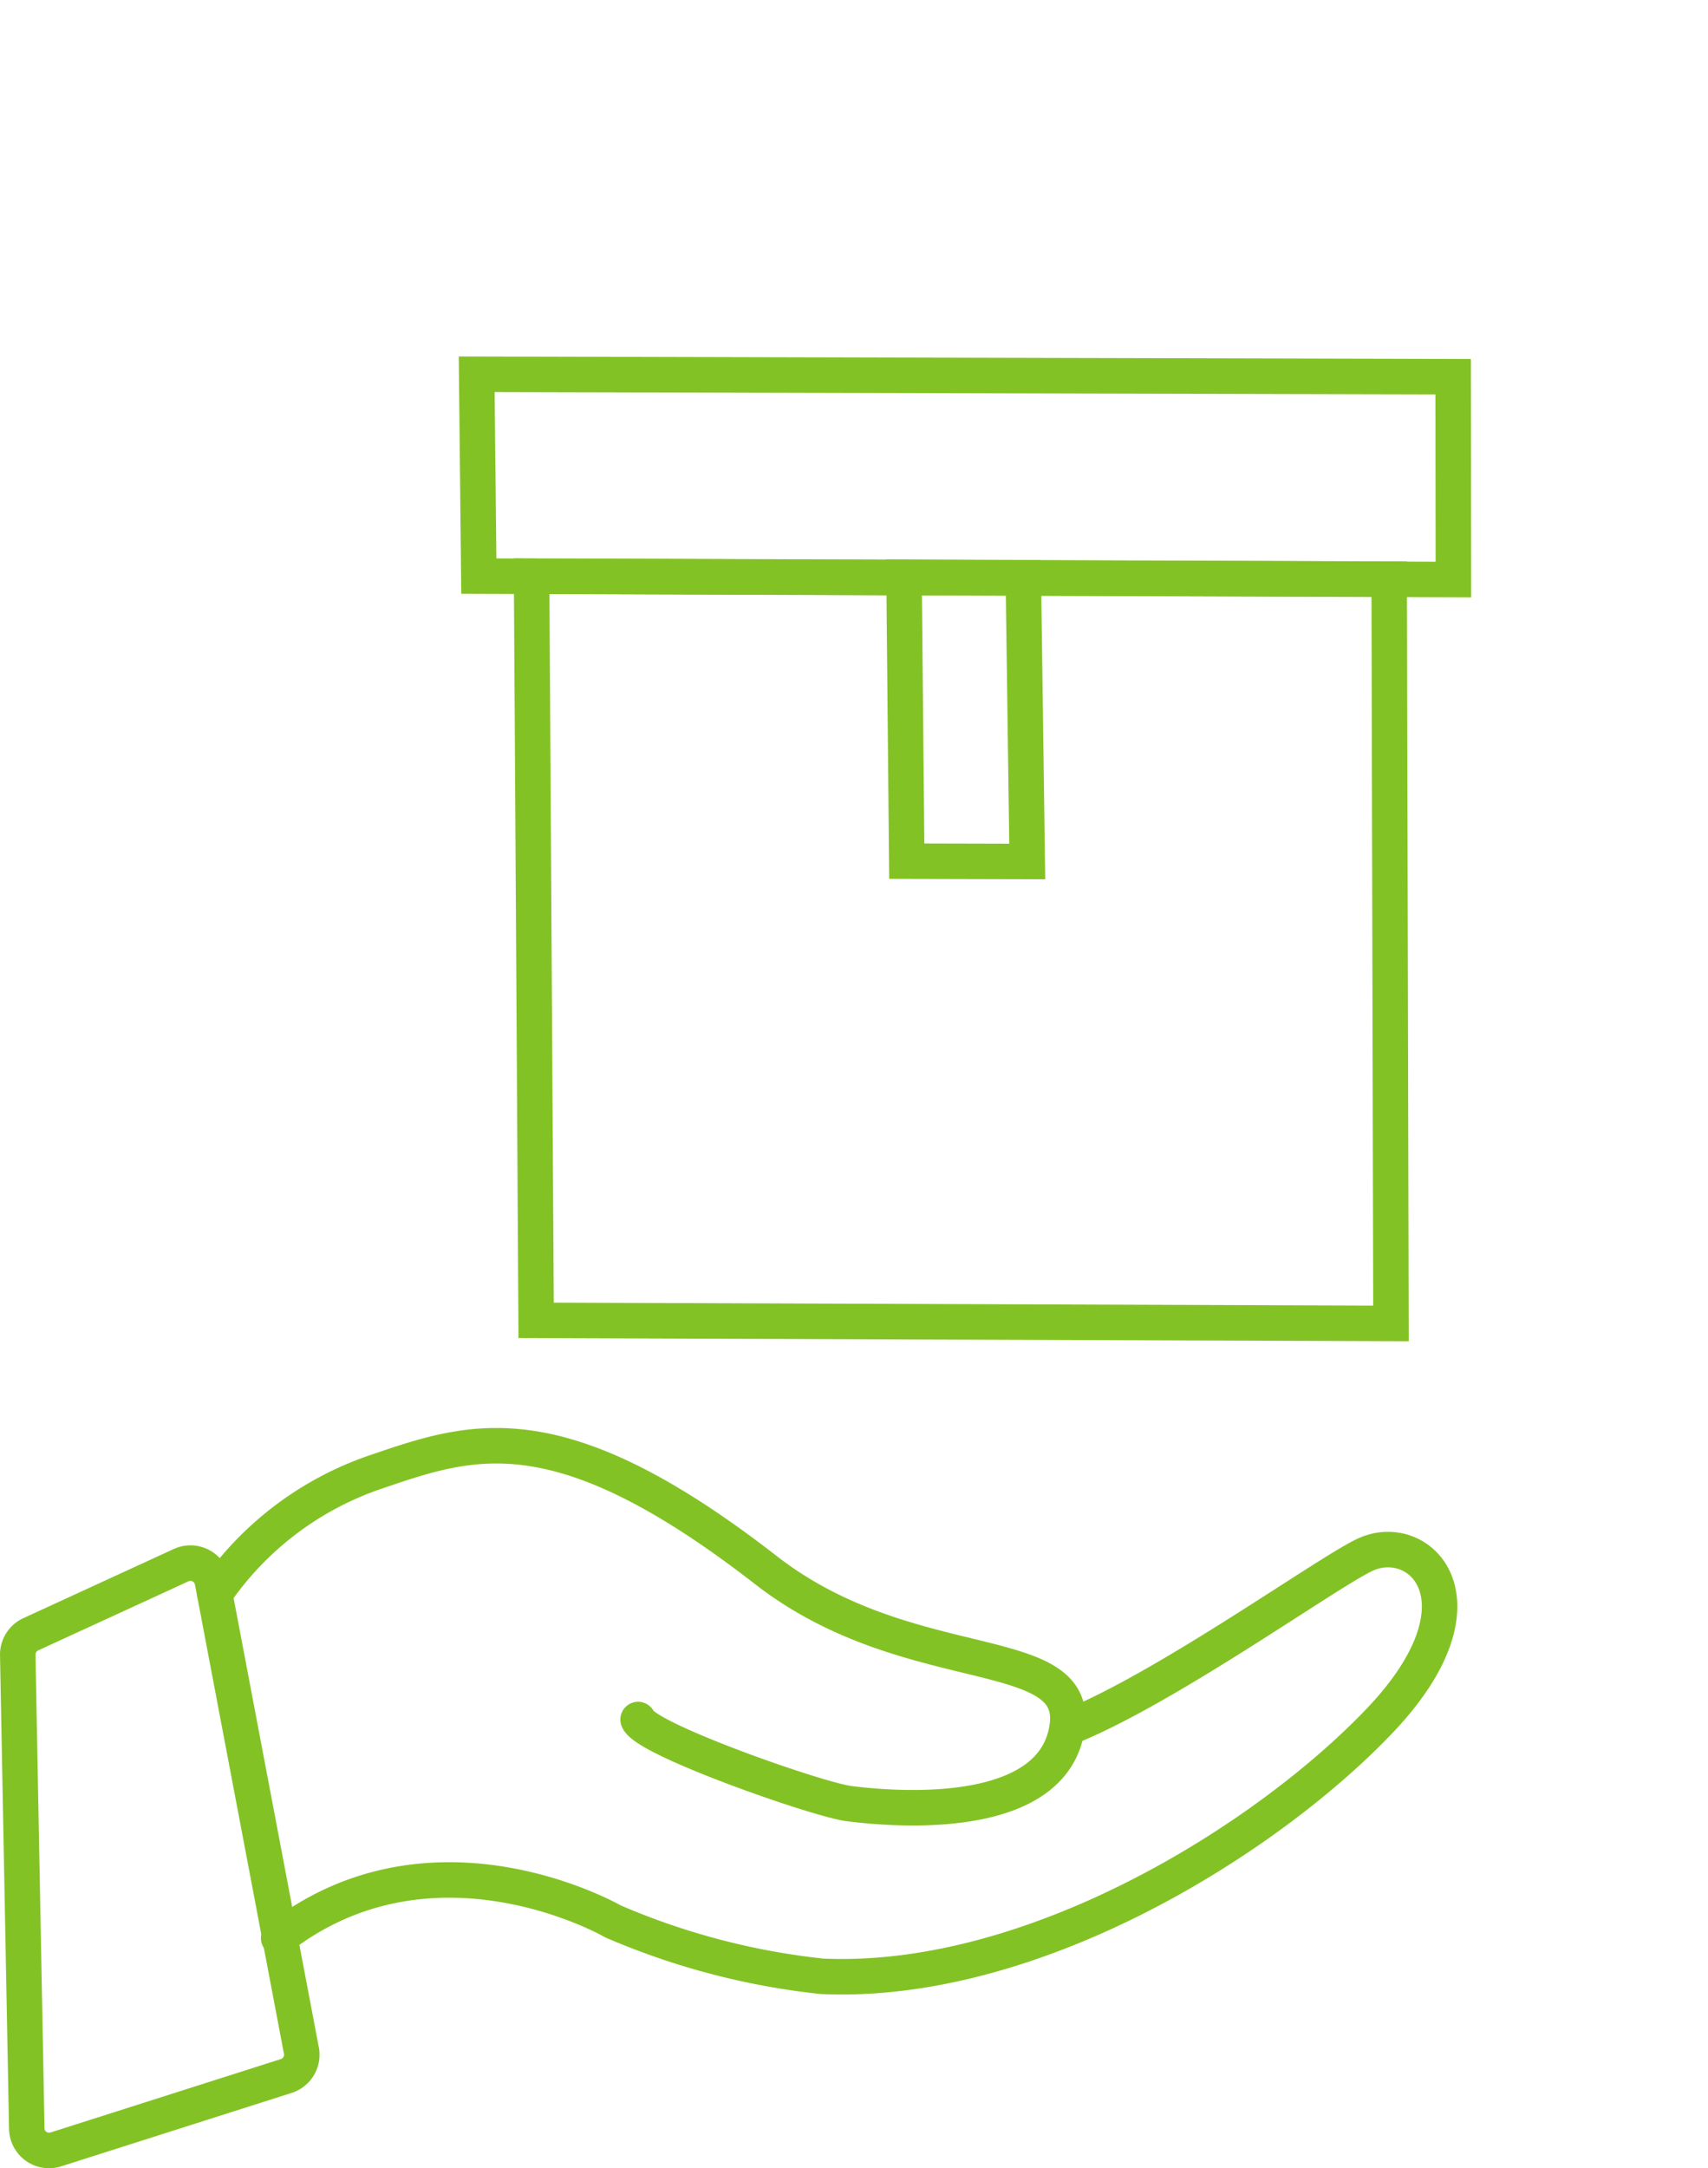 <svg xmlns="http://www.w3.org/2000/svg" width="96.284" height="122.142" viewBox="0 0 96.284 122.142">
    <defs>
        <style>
            .cls-1,.cls-2{fill:none;stroke:#83c225;stroke-width:2px}.cls-1{stroke-linecap:round;stroke-linejoin:round}.cls-2{stroke-miterlimit:10}
        </style>
    </defs>
    <g id="Group_527" data-name="Group 527" transform="translate(-1545.406 -397.411)">
        <path id="Path_135" d="M35.27 78.227c8.734-6.778 18.848-.943 18.848-.943a40.622 40.622 0 0 0 11.773 3.092c11.948.542 25.1-7.738 31.442-14.393s2.376-10.708-.716-9.4c-1.939.821-11.337 7.616-16.891 9.8" class="cls-1" data-name="Path 135" transform="translate(1525.845 428.363)"/>
        <path id="Path_136" d="M33.21 61.339a18.016 18.016 0 0 1 9.153-6.9c5.432-1.852 10.271-3.494 21.957 5.59 8.245 6.376 18.184 3.756 16.856 9.24-1.24 5.136-10.481 4.1-12.227 3.878s-11.459-3.616-11.878-4.734" class="cls-1" data-name="Path 136" transform="translate(1524.306 425.862)"/>
        <path id="Path_137" d="M42.012 85.656L29 89.8a1.258 1.258 0 0 1-1.583-.814 1.287 1.287 0 0 1-.059-.374l-.508-26.66a1.259 1.259 0 0 1 .734-1.17l8.489-3.9a1.258 1.258 0 0 1 1.661.636 1.236 1.236 0 0 1 .086.272l5.013 26.411a1.257 1.257 0 0 1-.821 1.455z" class="cls-1" data-name="Path 137" transform="translate(1519.557 428.69)"/>
        <path id="Path_138" d="M0 21.382L50.723 0 55.2 10.512 7.3 30.646 4.553 31.8z" class="cls-2" data-name="Path 138" transform="rotate(23 -189.797 4083.935)"/>
        <path id="Path_139" d="M16.616 57.223L0 18.731 25.565 7.986 44.568 0l16.474 38.554z" class="cls-2" data-name="Path 139" transform="rotate(23 -222.705 4095.902)"/>
        <path id="Path_140" d="M12.649 14.63L6.2 0 0 2.606l6.391 14.662z" class="cls-2" data-name="Path 140" transform="rotate(23 -251.994 4139.468)"/>
    </g>
</svg>
